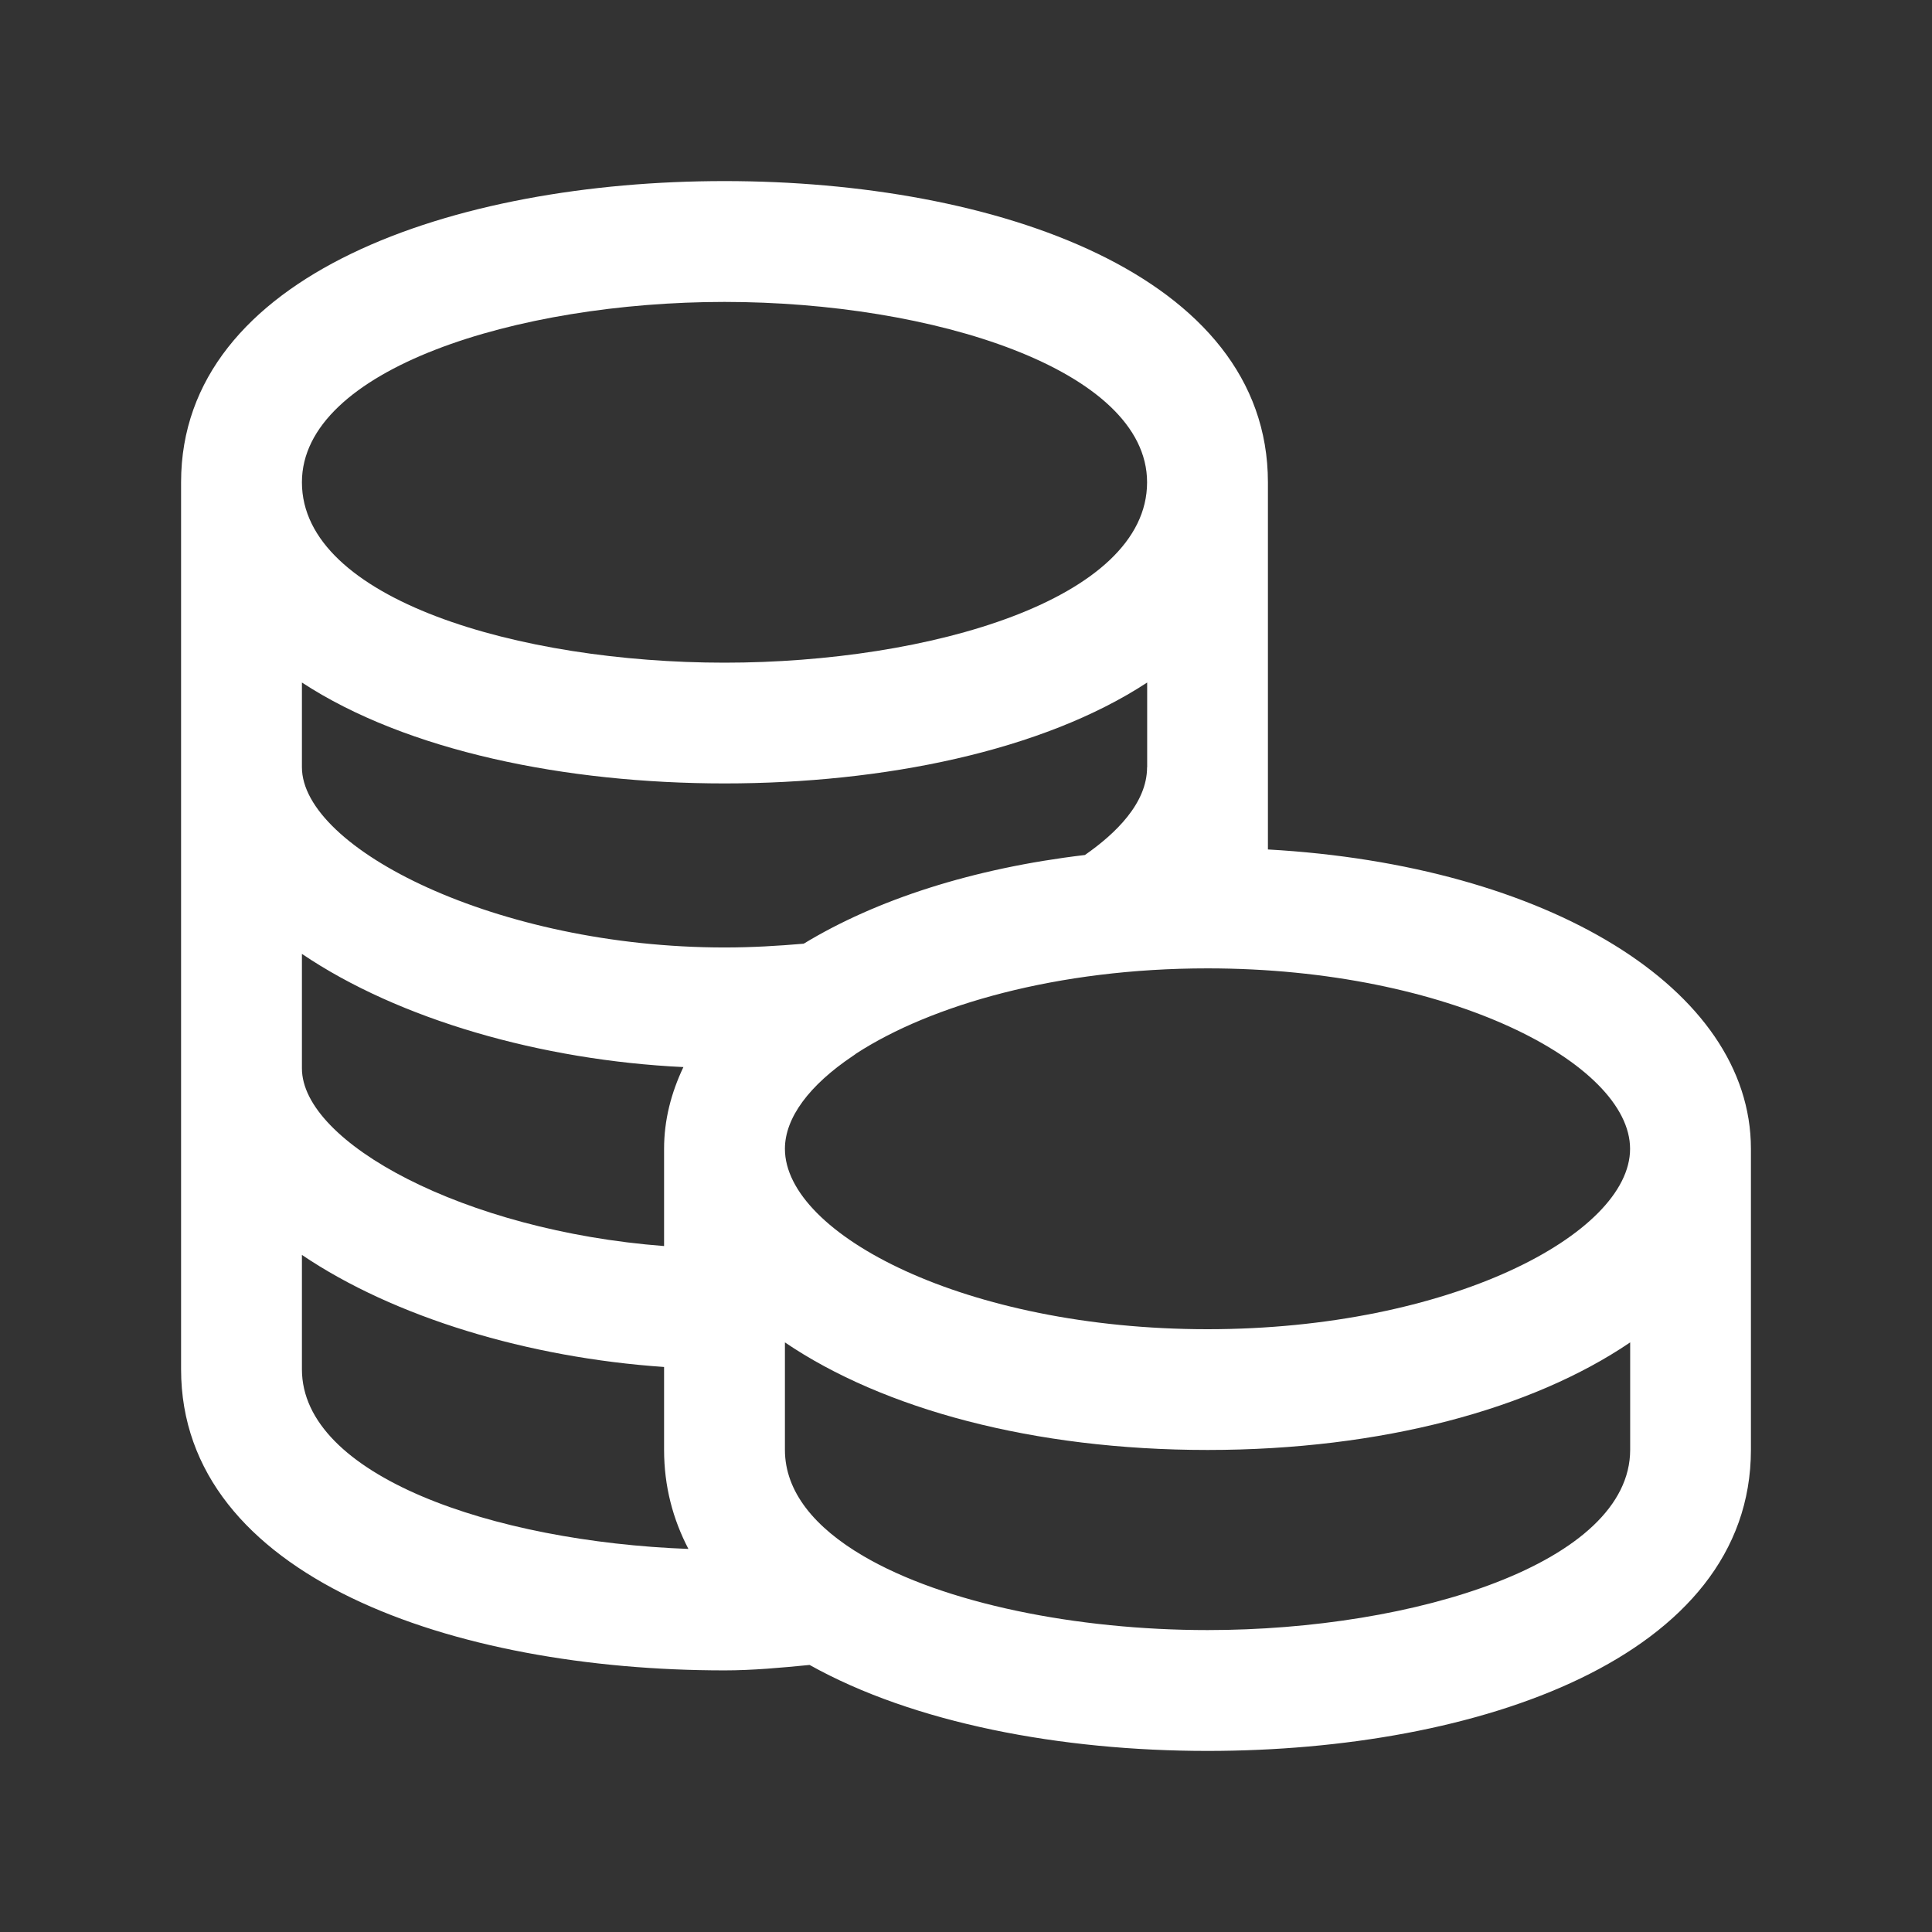 <svg width="22" height="22" viewBox="0 0 22 22" fill="none" xmlns="http://www.w3.org/2000/svg">
<rect x="0" y="0" width="22" height="22" fill="#333333" stroke="none"/>
<path d="M19.938 13.08C19.937 11.256 17.616 9.851 14.438 9.673V5.491C14.437 3.123 11.33 2.062 8.25 2.062C5.17 2.062 2.063 3.122 2.062 5.491V15.592C2.062 17.96 5.17 19.021 8.25 19.021C8.568 19.021 8.894 18.991 9.219 18.959C10.405 19.622 12.08 19.938 13.75 19.938C16.829 19.938 19.938 18.877 19.938 16.509V13.08C19.938 13.081 19.938 13.081 19.938 13.08ZM18.562 13.082C18.562 14.052 16.505 15.136 13.75 15.136C10.995 15.136 8.938 14.052 8.938 13.082C8.938 12.726 9.219 12.356 9.706 12.028C9.722 12.019 9.735 12.007 9.751 11.996C10.598 11.446 12.039 11.027 13.75 11.027C16.505 11.027 18.562 12.112 18.562 13.082ZM13.062 8.736C13.062 9.149 12.7 9.495 12.354 9.736C11.079 9.887 9.978 10.244 9.152 10.746C8.859 10.771 8.563 10.789 8.251 10.789C5.659 10.789 3.438 9.66 3.438 8.736V7.772C4.631 8.553 6.443 8.921 8.251 8.921C10.059 8.921 11.871 8.553 13.063 7.772V8.736H13.062ZM3.438 10.862C4.54 11.608 6.164 12.074 7.782 12.151C7.642 12.446 7.562 12.755 7.562 13.081C7.562 13.081 7.562 13.081 7.562 13.082V14.189C5.278 14.014 3.438 13.007 3.438 12.165V10.862ZM8.25 3.438C10.616 3.438 13.062 4.206 13.062 5.492C13.062 6.826 10.583 7.546 8.25 7.546C5.917 7.546 3.438 6.826 3.438 5.492C3.438 4.206 5.884 3.438 8.25 3.438ZM3.438 15.592V14.29C4.491 15.002 6.017 15.46 7.562 15.566V16.509C7.562 16.926 7.663 17.3 7.839 17.638C5.609 17.554 3.438 16.803 3.438 15.592ZM13.75 18.562C12.266 18.562 10.751 18.26 9.828 17.717C9.279 17.395 8.938 16.988 8.938 16.509V15.286C10.055 16.044 11.765 16.511 13.751 16.511C15.736 16.511 17.447 16.044 18.563 15.286V16.509C18.562 17.794 16.116 18.562 13.75 18.562Z" fill="white"/>
</svg>
